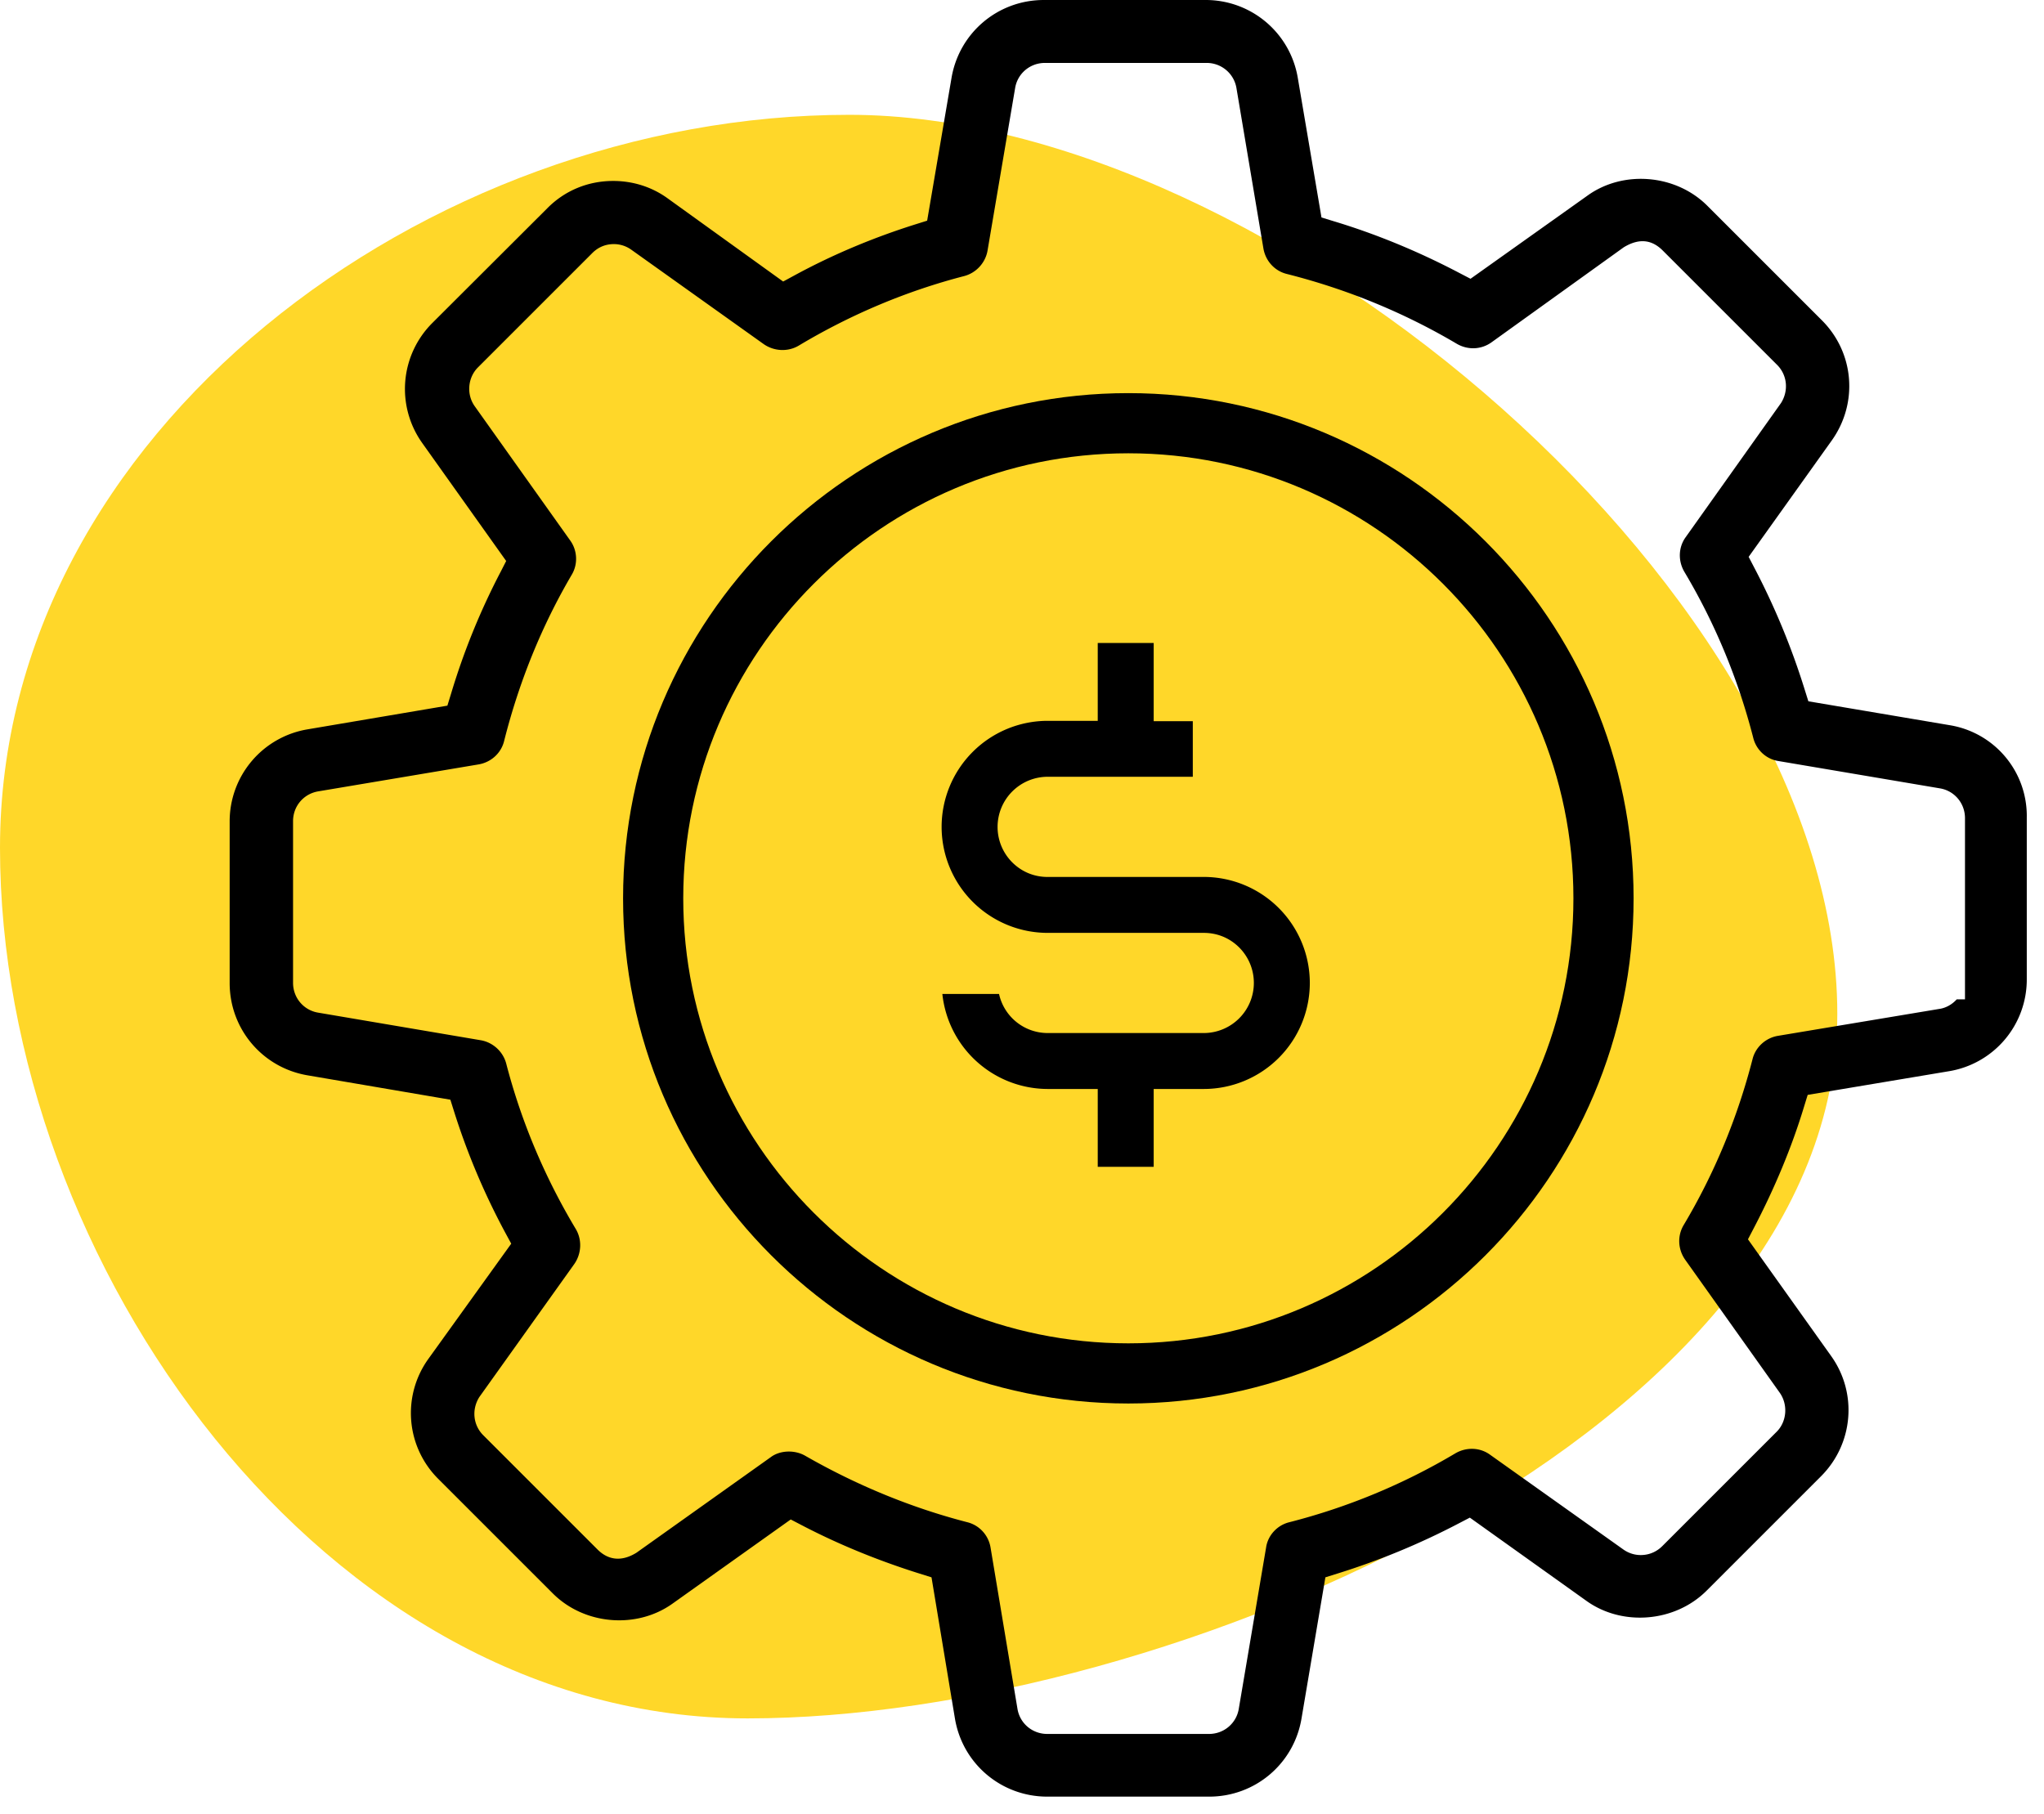 <svg xmlns="http://www.w3.org/2000/svg" xmlns:xlink="http://www.w3.org/1999/xlink" width="89" height="79" viewBox="0 0 89 79"><defs><path id="vxh3a" d="M1047 5127.147c0 18.077-29.002 30.686-47.444 30.686-18.441 0-32.556-19.837-32.556-37.915S985.538 5088 1003.98 5088c18.44 0 43.02 21.069 43.02 39.147z"/><path id="vxh3b" d="M1052.54 5126.52h-.34c-.2.22-.47.38-.78.42l-7.01 1.17c-.53.09-.97.49-1.1 1.01-.66 2.57-1.67 5-3 7.23-.28.47-.25 1.05.06 1.5l4.13 5.81c.36.52.3 1.25-.14 1.69l-4.98 4.98c-.18.18-.49.39-.94.39-.28 0-.55-.09-.78-.26l-5.78-4.11c-.44-.32-1.03-.34-1.51-.06a27.403 27.403 0 0 1-7.23 3c-.53.13-.93.57-1.01 1.09l-1.19 7.03c-.1.63-.64 1.1-1.3 1.1h-7.04c-.65 0-1.2-.46-1.3-1.11l-1.17-7.01c-.09-.54-.49-.97-1.01-1.1-2.44-.63-4.82-1.61-7.07-2.9-.46-.26-1.09-.23-1.48.06l-5.86 4.17c-.7.43-1.27.28-1.69-.14l-4.98-4.98c-.44-.44-.51-1.12-.17-1.66l4.14-5.8c.31-.45.34-1.05.06-1.52-1.36-2.27-2.38-4.7-3.03-7.21-.14-.52-.58-.92-1.11-1.01l-7.07-1.2c-.63-.1-1.1-.64-1.1-1.3v-7.04c0-.66.47-1.2 1.11-1.3l6.96-1.17c.55-.09.99-.49 1.12-1.02.65-2.58 1.64-5.02 2.95-7.25.27-.46.24-1.05-.07-1.48l-4.16-5.85c-.37-.52-.3-1.25.14-1.69l4.98-4.98c.18-.18.48-.39.94-.39.28 0 .55.09.78.26l5.75 4.1c.45.31 1.05.34 1.52.06 2.27-1.36 4.7-2.38 7.21-3.03.52-.14.92-.58 1.01-1.11l1.2-7.07c.1-.63.64-1.1 1.3-1.1h7.04c.65 0 1.2.47 1.3 1.11l1.17 6.96c.09.55.49.99 1.02 1.12 2.61.66 5.1 1.68 7.4 3.04.48.28 1.06.26 1.51-.06l5.76-4.14c.74-.45 1.28-.28 1.7.14l4.98 4.98c.44.44.51 1.12.17 1.66l-4.15 5.84c-.32.44-.34 1.03-.06 1.51 1.33 2.23 2.34 4.66 3 7.23.13.53.57.93 1.09 1.01l7.03 1.19c.63.1 1.1.64 1.1 1.3v7.89zm2.71-.88v-7.04a4 4 0 0 0-3.36-4.02l-6.15-1.04-.16-.51a31.6 31.6 0 0 0-2.19-5.3l-.25-.48 3.62-5.07c1.16-1.63.98-3.83-.44-5.24l-4.98-4.98c-1.38-1.38-3.67-1.56-5.22-.44l-5.09 3.62-.48-.25c-1.79-.94-3.63-1.7-5.49-2.26l-.52-.16-1.03-6.07a4.062 4.062 0 0 0-4.02-3.4h-7.04c-2 0-3.69 1.43-4.02 3.4l-1.06 6.21-.51.16c-1.81.57-3.59 1.31-5.28 2.23l-.48.26-5.04-3.63c-.68-.49-1.5-.75-2.36-.75-1.1 0-2.11.42-2.87 1.19l-5 4.99a4.058 4.058 0 0 0-.44 5.24l3.65 5.13-.24.47a30.14 30.14 0 0 0-2.16 5.31l-.16.52-6.08 1.03a4.06 4.06 0 0 0-3.4 4.01v7.04c0 2 1.43 3.69 3.4 4.02l6.21 1.06.16.51c.57 1.81 1.32 3.59 2.23 5.28l.26.48-3.61 5.02a4.042 4.042 0 0 0 .44 5.23l4.98 4.98c1.38 1.38 3.66 1.56 5.22.44l5.14-3.66.48.25c1.59.83 3.32 1.54 5.14 2.11l.51.16 1.02 6.15c.33 1.97 2.02 3.4 4.02 3.4h7.05c2 0 3.69-1.43 4.02-3.4l1.04-6.15.51-.16a31.6 31.6 0 0 0 5.3-2.19l.48-.25 5.07 3.62c1.55 1.12 3.85.95 5.24-.44l4.98-4.98c1.41-1.41 1.6-3.62.44-5.24l-3.62-5.08.25-.48c.92-1.76 1.66-3.54 2.19-5.29l.16-.52 6.15-1.03a4.044 4.044 0 0 0 3.39-4.01z"/><path id="vxh3c" d="M1016.13 5141.5c-10.69 0-19.38-8.7-19.38-19.38 0-10.69 8.69-19.38 19.38-19.38s19.38 8.69 19.38 19.38c0 10.68-8.69 19.38-19.38 19.38zm0-41.38c-12.13 0-22 9.87-22 22s9.87 22 22 22 22-9.87 22-22-9.87-22-22-22z"/><path id="vxh3d" d="M1019.415 5121.19h-6.798c-.59 0-1.13-.224-1.544-.638a2.184 2.184 0 0 1 1.544-3.725h6.32v-2.42h-1.703V5111h-2.436v3.391h-2.181a4.62 4.62 0 0 0-4.617 4.617 4.62 4.62 0 0 0 4.617 4.617h6.798c.589 0 1.13.223 1.544.637a2.184 2.184 0 0 1-1.544 3.725h-6.798a2.169 2.169 0 0 1-2.117-1.703h-2.468a4.623 4.623 0 0 0 4.585 4.139h2.181v3.391h2.436v-3.391h2.181a4.62 4.62 0 0 0 4.617-4.617 4.62 4.62 0 0 0-4.617-4.617z"/></defs><g><g transform="translate(-967 -5083)"><use fill="#ffd729" xlink:href="#vxh3a"/></g><g transform="translate(-967 -5083)"><g><g><use xlink:href="#vxh3b"/></g><g><use xlink:href="#vxh3c"/></g></g><g><use xlink:href="#vxh3d"/></g></g></g></svg>